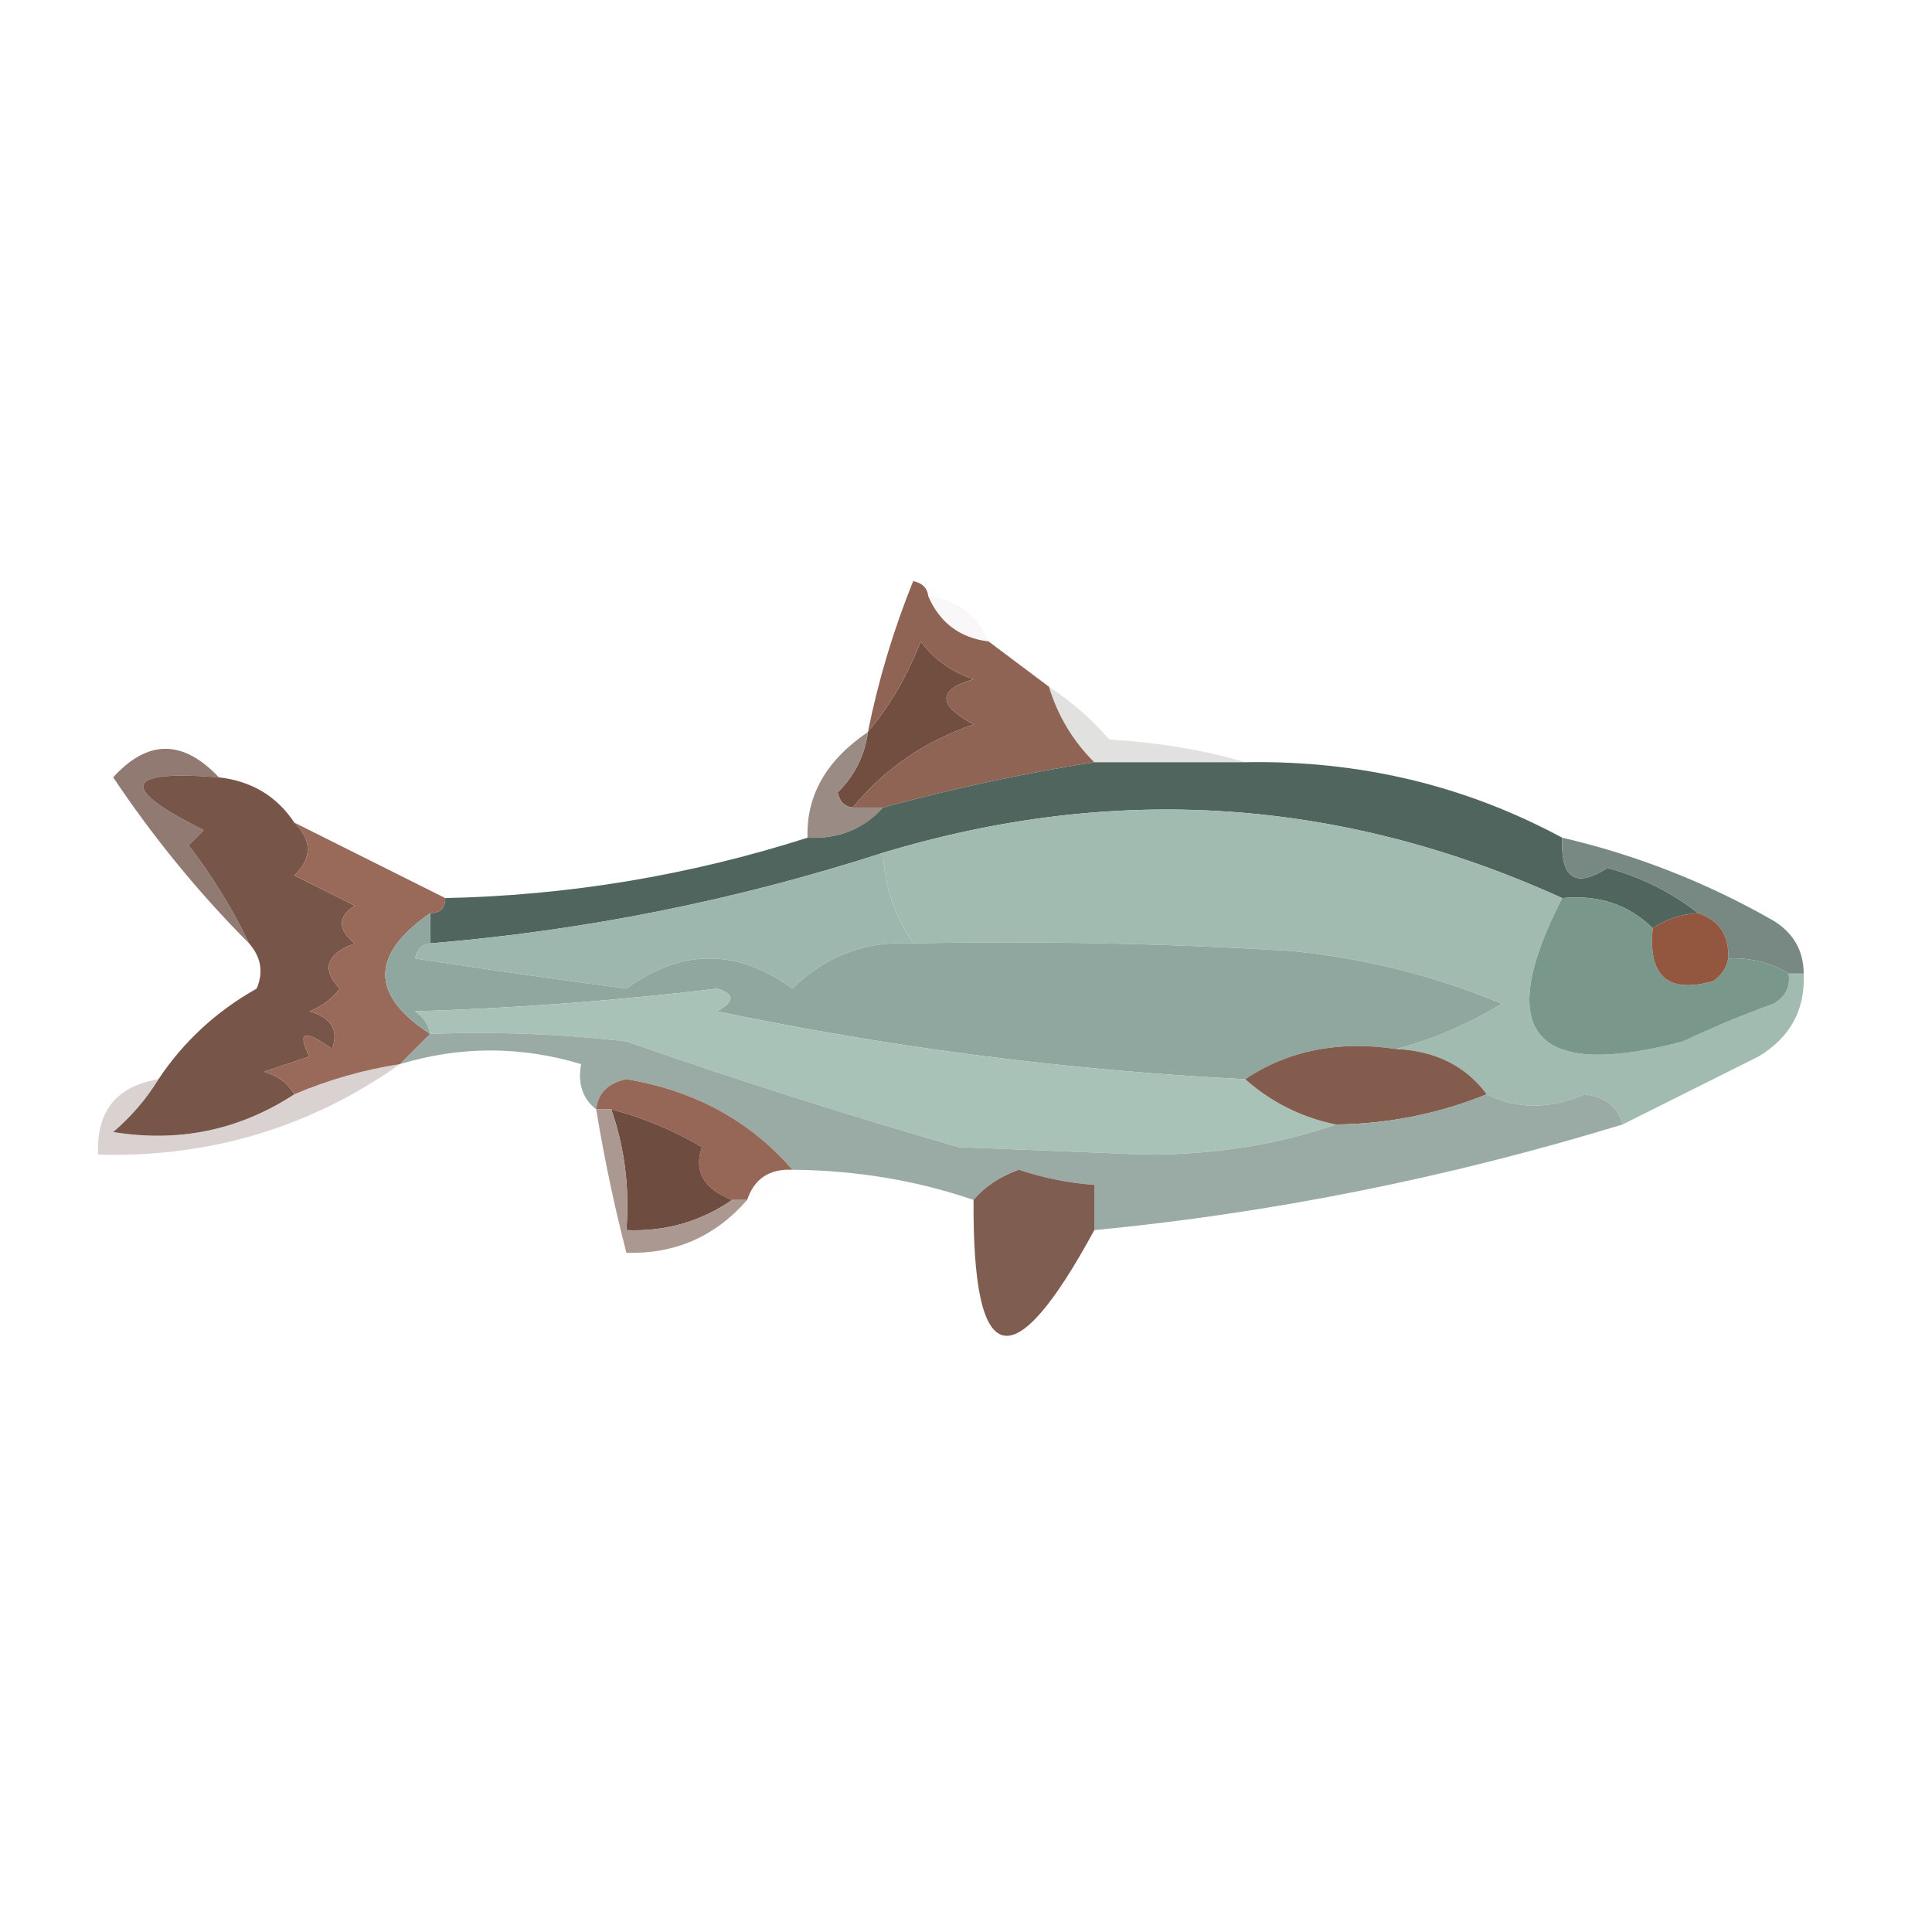 <?xml version="1.0" encoding="UTF-8"?>
<!DOCTYPE svg PUBLIC "-//W3C//DTD SVG 1.1//EN" "http://www.w3.org/Graphics/SVG/1.1/DTD/svg11.dtd">
<svg xmlns="http://www.w3.org/2000/svg" version="1.1" width="128px" height="128px" style="shape-rendering:geometricPrecision; text-rendering:geometricPrecision; image-rendering:optimizeQuality; fill-rule:evenodd; clip-rule:evenodd" xmlns:xlink="http://www.w3.org/1999/xlink">
<g><path style="opacity:0.09" fill="#c6b1a9" d="M 61.5,39.5 C 63.404,39.738 64.738,40.738 65.5,42.5C 63.596,42.262 62.262,41.262 61.5,39.5 Z"/></g>
<g><path style="opacity:1" fill="#724e41" d="M 56.5,53.5 C 55.957,53.44 55.624,53.107 55.5,52.5C 56.63,51.378 57.297,50.044 57.5,48.5C 58.957,46.758 60.124,44.758 61,42.5C 61.903,43.701 63.069,44.535 64.5,45C 62.109,45.691 62.109,46.691 64.5,48C 61.244,49.116 58.578,50.949 56.5,53.5 Z"/></g>
<g><path style="opacity:1" fill="#906455" d="M 61.5,39.5 C 62.262,41.262 63.596,42.262 65.5,42.5C 66.833,43.5 68.167,44.5 69.5,45.5C 70.075,47.411 71.075,49.078 72.5,50.5C 67.772,51.245 63.106,52.245 58.5,53.5C 57.833,53.5 57.167,53.5 56.5,53.5C 58.578,50.949 61.244,49.116 64.5,48C 62.109,46.691 62.109,45.691 64.5,45C 63.069,44.535 61.903,43.701 61,42.5C 60.124,44.758 58.957,46.758 57.5,48.5C 58.188,45.082 59.188,41.749 60.5,38.5C 61.107,38.624 61.44,38.957 61.5,39.5 Z"/></g>
<g><path style="opacity:0.345" fill="#aaa8a2" d="M 69.5,45.5 C 70.962,46.458 72.295,47.624 73.5,49C 76.695,49.181 79.695,49.681 82.5,50.5C 79.167,50.5 75.833,50.5 72.5,50.5C 71.075,49.078 70.075,47.411 69.5,45.5 Z"/></g>
<g><path style="opacity:0.988" fill="#998b84" d="M 57.5,48.5 C 57.297,50.044 56.63,51.378 55.5,52.5C 55.624,53.107 55.957,53.44 56.5,53.5C 57.167,53.5 57.833,53.5 58.5,53.5C 57.22,54.931 55.553,55.598 53.5,55.5C 53.414,52.697 54.747,50.363 57.5,48.5 Z"/></g>
<g><path style="opacity:1" fill="#907a72" d="M 14.5,51.5 C 8.175,51.004 7.841,52.17 13.5,55C 13.167,55.333 12.833,55.667 12.5,56C 14.085,58.069 15.419,60.236 16.5,62.5C 13.175,59.168 10.175,55.501 7.5,51.5C 9.786,48.98 12.119,48.98 14.5,51.5 Z"/></g>
<g><path style="opacity:1" fill="#4f655d" d="M 72.5,50.5 C 75.833,50.5 79.167,50.5 82.5,50.5C 90.053,50.362 97.053,52.028 103.5,55.5C 103.38,58.205 104.38,58.871 106.5,57.5C 108.78,58.136 110.78,59.136 112.5,60.5C 111.391,60.557 110.391,60.89 109.5,61.5C 107.898,59.926 105.898,59.259 103.5,59.5C 88.878,52.854 73.878,51.854 58.5,56.5C 48.731,59.654 38.731,61.654 28.5,62.5C 28.5,61.833 28.5,61.167 28.5,60.5C 29.167,60.5 29.5,60.167 29.5,59.5C 37.701,59.326 45.701,57.993 53.5,55.5C 55.553,55.598 57.22,54.931 58.5,53.5C 63.106,52.245 67.772,51.245 72.5,50.5 Z"/></g>
<g><path style="opacity:1" fill="#a1bbb1" d="M 103.5,59.5 C 98.915,68.425 101.581,71.592 111.5,69C 113.459,68.069 115.459,67.236 117.5,66.5C 118.298,66.043 118.631,65.376 118.5,64.5C 118.833,64.5 119.167,64.5 119.5,64.5C 119.607,66.903 118.607,68.737 116.5,70C 113.473,71.513 110.473,73.013 107.5,74.5C 107.209,73.351 106.376,72.684 105,72.5C 102.654,73.503 100.487,73.503 98.5,72.5C 97.105,70.621 95.105,69.621 92.5,69.5C 94.903,68.869 97.236,67.869 99.5,66.5C 95.039,64.64 90.372,63.473 85.5,63C 77.173,62.5 68.84,62.334 60.5,62.5C 59.27,60.703 58.604,58.703 58.5,56.5C 73.878,51.854 88.878,52.854 103.5,59.5 Z"/></g>
<g><path style="opacity:1" fill="#775548" d="M 14.5,51.5 C 16.674,51.75 18.341,52.75 19.5,54.5C 20.684,55.688 20.684,56.855 19.5,58C 20.833,58.667 22.167,59.333 23.5,60C 22.36,60.741 22.36,61.575 23.5,62.5C 21.616,63.197 21.282,64.197 22.5,65.5C 21.975,66.192 21.308,66.692 20.5,67C 21.956,67.423 22.456,68.256 22,69.5C 20.16,68.167 19.66,68.334 20.5,70C 19.5,70.333 18.5,70.667 17.5,71C 18.416,71.278 19.082,71.778 19.5,72.5C 15.856,74.877 11.856,75.711 7.5,75C 8.71,73.961 9.71,72.794 10.5,71.5C 12.17,68.998 14.336,66.998 17,65.5C 17.47,64.423 17.303,63.423 16.5,62.5C 15.419,60.236 14.085,58.069 12.5,56C 12.833,55.667 13.167,55.333 13.5,55C 7.841,52.17 8.175,51.004 14.5,51.5 Z"/></g>
<g><path style="opacity:1" fill="#788883" d="M 103.5,55.5 C 108.408,56.638 113.074,58.471 117.5,61C 118.823,61.816 119.489,62.983 119.5,64.5C 119.167,64.5 118.833,64.5 118.5,64.5C 117.292,63.766 115.959,63.433 114.5,63.5C 114.573,61.973 113.906,60.973 112.5,60.5C 110.78,59.136 108.78,58.136 106.5,57.5C 104.38,58.871 103.38,58.205 103.5,55.5 Z"/></g>
<g><path style="opacity:1" fill="#9eb7ae" d="M 58.5,56.5 C 58.604,58.703 59.27,60.703 60.5,62.5C 57.377,62.318 54.711,63.318 52.5,65.5C 48.833,62.833 45.167,62.833 41.5,65.5C 36.849,64.884 32.182,64.218 27.5,63.5C 27.624,62.893 27.957,62.56 28.5,62.5C 38.731,61.654 48.731,59.654 58.5,56.5 Z"/></g>
<g><path style="opacity:1" fill="#7a978b" d="M 103.5,59.5 C 105.898,59.259 107.898,59.926 109.5,61.5C 109.176,64.68 110.51,65.847 113.5,65C 114.056,64.617 114.389,64.117 114.5,63.5C 115.959,63.433 117.292,63.766 118.5,64.5C 118.631,65.376 118.298,66.043 117.5,66.5C 115.459,67.236 113.459,68.069 111.5,69C 101.581,71.592 98.915,68.425 103.5,59.5 Z"/></g>
<g><path style="opacity:1" fill="#996959" d="M 19.5,54.5 C 22.807,56.153 26.14,57.82 29.5,59.5C 29.5,60.167 29.167,60.5 28.5,60.5C 24.533,63.256 24.533,65.923 28.5,68.5C 27.833,69.167 27.167,69.833 26.5,70.5C 24.079,70.878 21.746,71.545 19.5,72.5C 19.082,71.778 18.416,71.278 17.5,71C 18.5,70.667 19.5,70.333 20.5,70C 19.66,68.334 20.16,68.167 22,69.5C 22.456,68.256 21.956,67.423 20.5,67C 21.308,66.692 21.975,66.192 22.5,65.5C 21.282,64.197 21.616,63.197 23.5,62.5C 22.36,61.575 22.36,60.741 23.5,60C 22.167,59.333 20.833,58.667 19.5,58C 20.684,56.855 20.684,55.688 19.5,54.5 Z"/></g>
<g><path style="opacity:1" fill="#90a79f" d="M 28.5,60.5 C 28.5,61.167 28.5,61.833 28.5,62.5C 27.957,62.56 27.624,62.893 27.5,63.5C 32.182,64.218 36.849,64.884 41.5,65.5C 45.167,62.833 48.833,62.833 52.5,65.5C 54.711,63.318 57.377,62.318 60.5,62.5C 68.84,62.334 77.173,62.5 85.5,63C 90.372,63.473 95.039,64.64 99.5,66.5C 97.236,67.869 94.903,68.869 92.5,69.5C 88.671,68.931 85.337,69.598 82.5,71.5C 70.717,70.913 59.05,69.413 47.5,67C 48.696,66.346 48.696,65.846 47.5,65.5C 40.883,66.296 34.217,66.796 27.5,67C 28.056,67.383 28.389,67.883 28.5,68.5C 24.533,65.923 24.533,63.256 28.5,60.5 Z"/></g>
<g><path style="opacity:1" fill="#93563f" d="M 112.5,60.5 C 113.906,60.973 114.573,61.973 114.5,63.5C 114.389,64.117 114.056,64.617 113.5,65C 110.51,65.847 109.176,64.68 109.5,61.5C 110.391,60.89 111.391,60.557 112.5,60.5 Z"/></g>
<g><path style="opacity:1" fill="#a9c2b7" d="M 82.5,71.5 C 84.216,73.025 86.216,74.025 88.5,74.5C 84.724,75.825 80.557,76.492 76,76.5C 71.833,76.333 67.667,76.167 63.5,76C 56.105,73.868 48.772,71.535 41.5,69C 37.179,68.501 32.846,68.334 28.5,68.5C 28.389,67.883 28.056,67.383 27.5,67C 34.217,66.796 40.883,66.296 47.5,65.5C 48.696,65.846 48.696,66.346 47.5,67C 59.05,69.413 70.717,70.913 82.5,71.5 Z"/></g>
<g><path style="opacity:1" fill="#845c4d" d="M 92.5,69.5 C 95.105,69.621 97.105,70.621 98.5,72.5C 95.321,73.793 91.988,74.46 88.5,74.5C 86.216,74.025 84.216,73.025 82.5,71.5C 85.337,69.598 88.671,68.931 92.5,69.5 Z"/></g>
<g><path style="opacity:1" fill="#99aba4" d="M 28.5,68.5 C 32.846,68.334 37.179,68.501 41.5,69C 48.772,71.535 56.105,73.868 63.5,76C 67.667,76.167 71.833,76.333 76,76.5C 80.557,76.492 84.724,75.825 88.5,74.5C 91.988,74.46 95.321,73.793 98.5,72.5C 100.487,73.503 102.654,73.503 105,72.5C 106.376,72.684 107.209,73.351 107.5,74.5C 95.93,78.035 84.264,80.368 72.5,81.5C 72.5,80.5 72.5,79.5 72.5,78.5C 70.801,78.38 69.135,78.046 67.5,77.5C 66.261,77.942 65.261,78.609 64.5,79.5C 60.733,78.205 56.733,77.539 52.5,77.5C 49.693,74.257 46.027,72.257 41.5,71.5C 40.287,71.747 39.62,72.414 39.5,73.5C 38.596,72.791 38.263,71.791 38.5,70.5C 34.487,69.295 30.487,69.295 26.5,70.5C 27.167,69.833 27.833,69.167 28.5,68.5 Z"/></g>
<g><path style="opacity:0.424" fill="#a79691" d="M 26.5,70.5 C 20.574,74.695 13.908,76.695 6.5,76.5C 6.369,73.633 7.703,71.967 10.5,71.5C 9.71,72.794 8.71,73.961 7.5,75C 11.856,75.711 15.856,74.877 19.5,72.5C 21.746,71.545 24.079,70.878 26.5,70.5 Z"/></g>
<g><path style="opacity:1" fill="#966757" d="M 52.5,77.5 C 50.973,77.427 49.973,78.094 49.5,79.5C 49.167,79.5 48.833,79.5 48.5,79.5C 46.618,78.763 45.952,77.596 46.5,76C 44.593,74.878 42.593,74.045 40.5,73.5C 40.167,73.5 39.833,73.5 39.5,73.5C 39.62,72.414 40.287,71.747 41.5,71.5C 46.027,72.257 49.693,74.257 52.5,77.5 Z"/></g>
<g><path style="opacity:1" fill="#6e4c3f" d="M 40.5,73.5 C 42.593,74.045 44.593,74.878 46.5,76C 45.952,77.596 46.618,78.763 48.5,79.5C 46.412,80.939 44.079,81.606 41.5,81.5C 41.721,78.721 41.388,76.055 40.5,73.5 Z"/></g>
<g><path style="opacity:0.008" fill="#dccac3" d="M 52.5,77.5 C 52.027,78.906 51.027,79.573 49.5,79.5C 49.973,78.094 50.973,77.427 52.5,77.5 Z"/></g>
<g><path style="opacity:1" fill="#7f5d50" d="M 72.5,81.5 C 67.091,91.46 64.425,90.793 64.5,79.5C 65.261,78.609 66.261,77.942 67.5,77.5C 69.135,78.046 70.801,78.38 72.5,78.5C 72.5,79.5 72.5,80.5 72.5,81.5 Z"/></g>
<g><path style="opacity:0.996" fill="#ab9891" d="M 39.5,73.5 C 39.833,73.5 40.167,73.5 40.5,73.5C 41.388,76.055 41.721,78.721 41.5,81.5C 44.079,81.606 46.412,80.939 48.5,79.5C 48.833,79.5 49.167,79.5 49.5,79.5C 47.381,81.928 44.714,83.095 41.5,83C 40.696,79.883 40.029,76.716 39.5,73.5 Z"/></g>
</svg>
